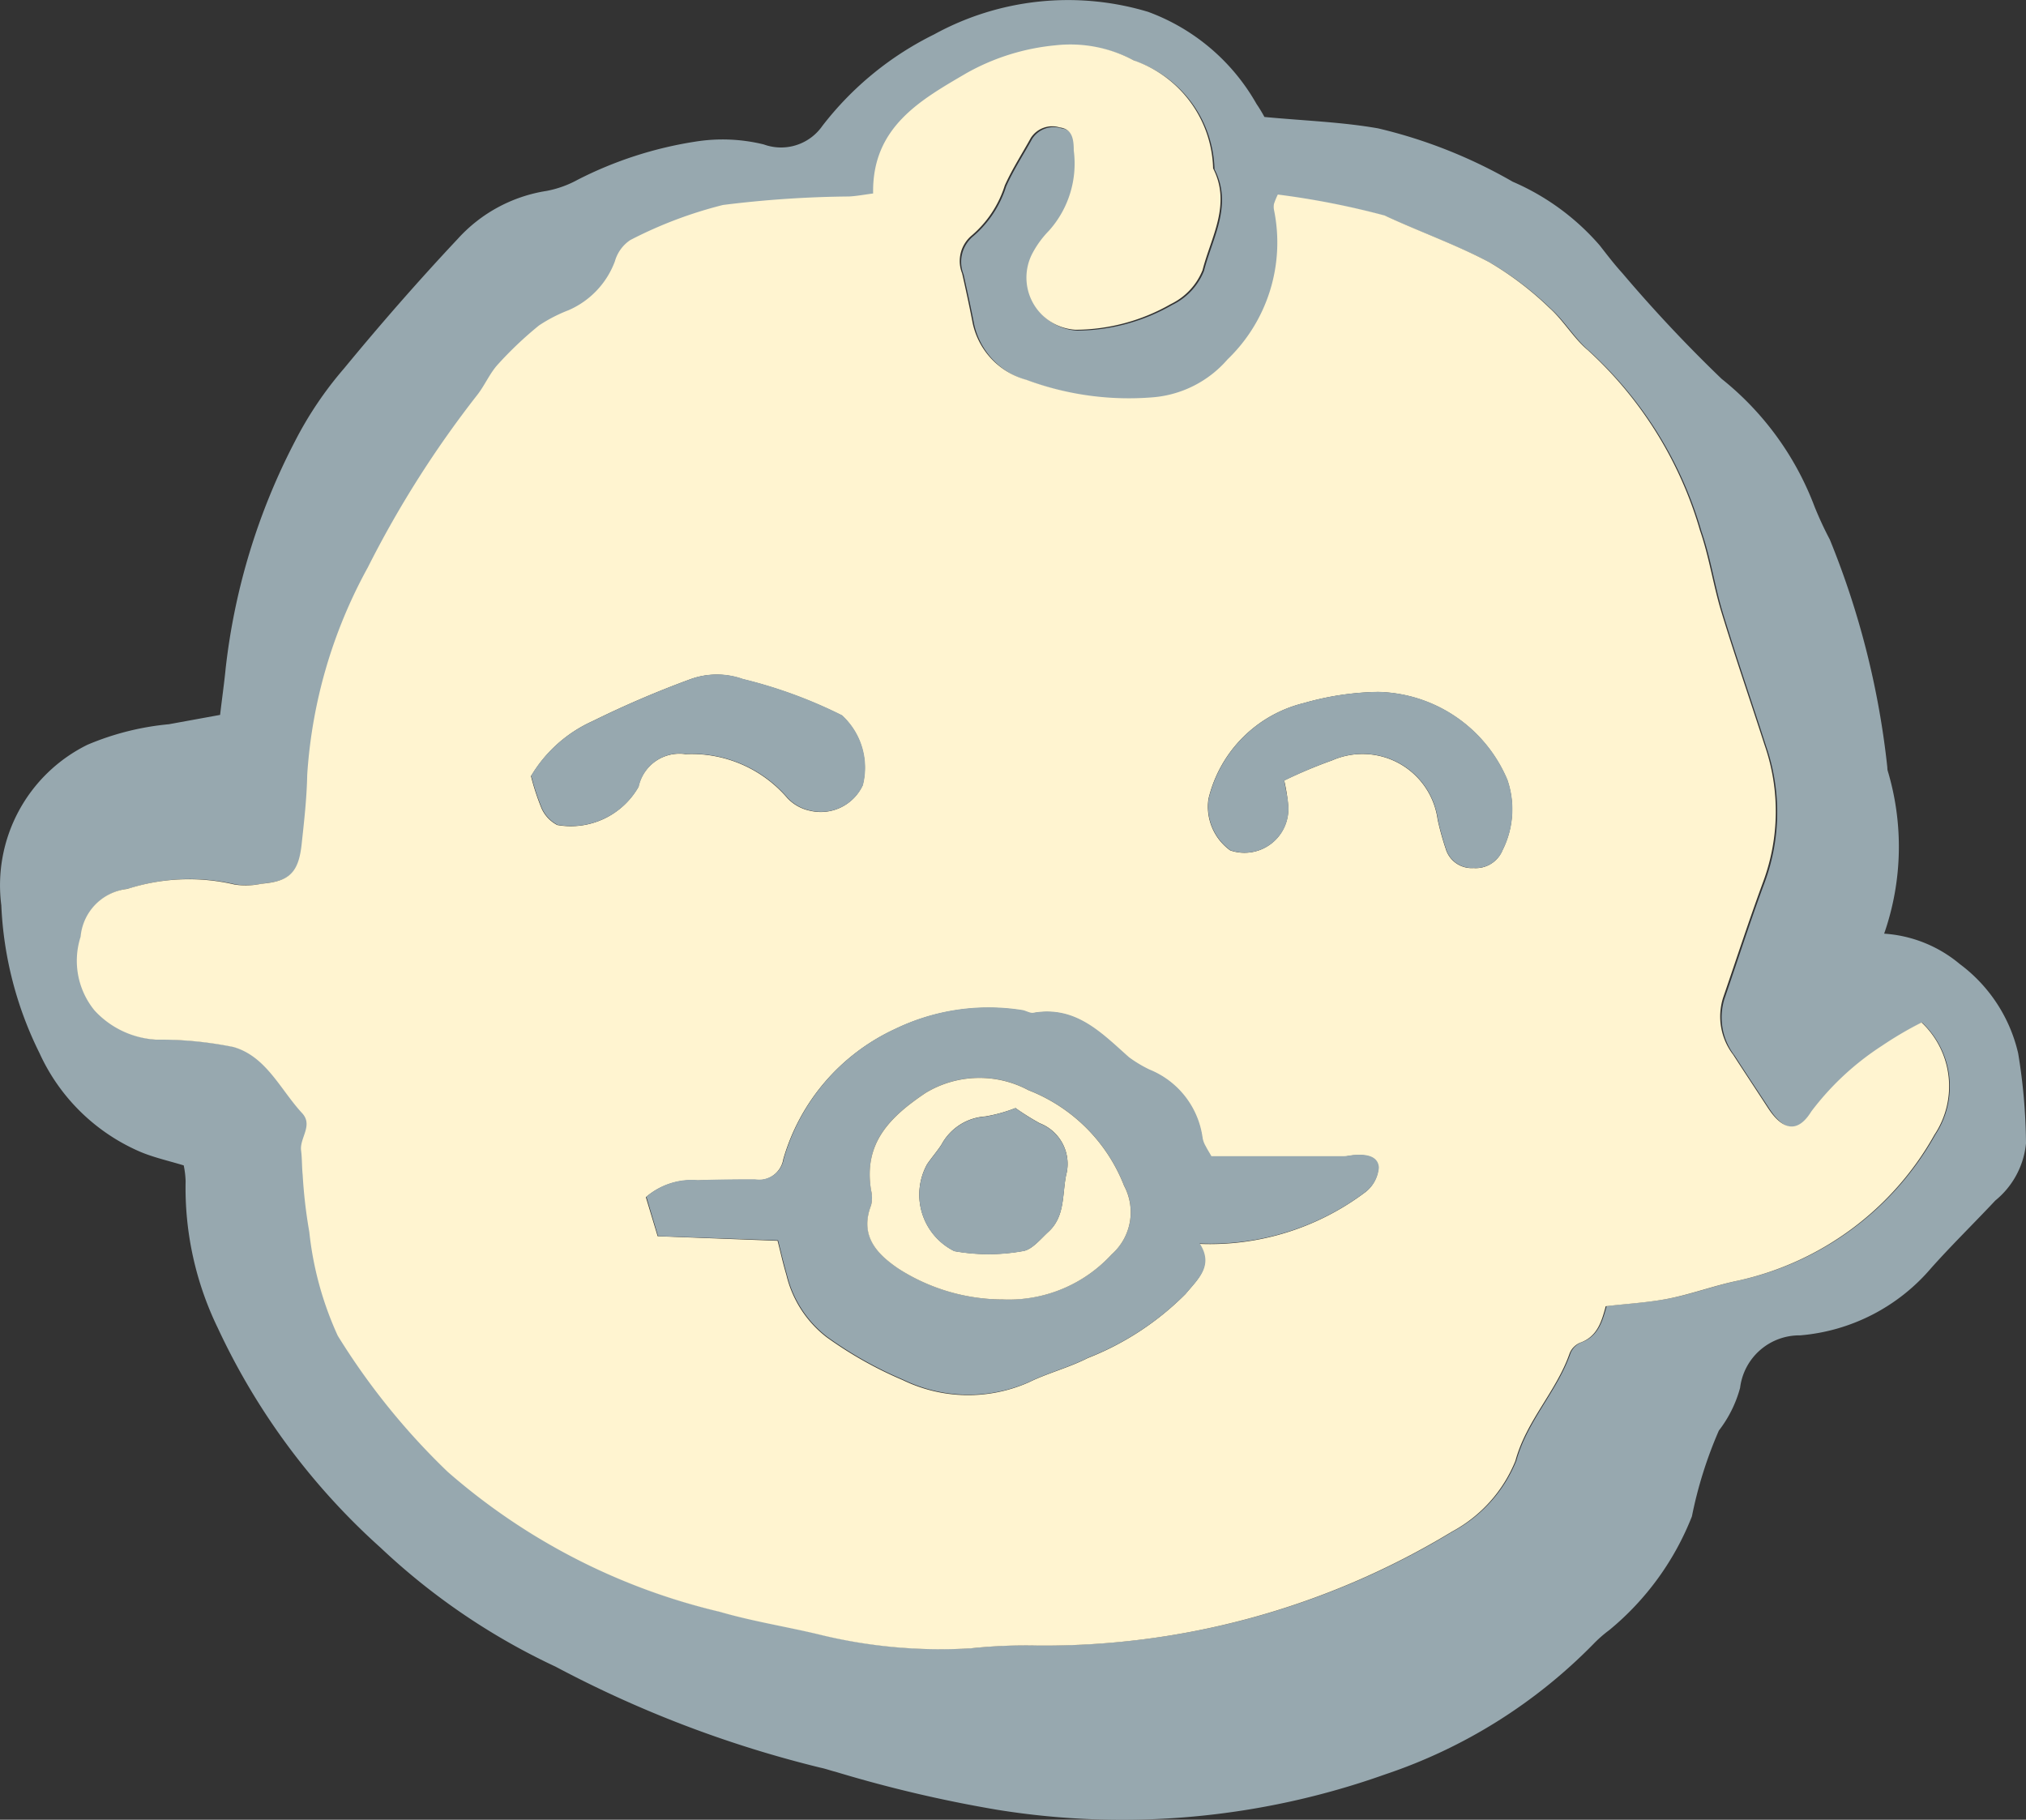 <svg id="圖層_1" data-name="圖層 1" xmlns="http://www.w3.org/2000/svg" viewBox="0 0 81.557 73.259"><rect x="0" y="0" width="81.557" height="73.259" fill="#333333" stroke="none"/><defs><style>.cls-1{fill:#97a8af;}.cls-2{fill:#fff4d0;}</style></defs><title>yellow baby face 03</title><g id="Group_595" data-name="Group 595"><path id="Path_440" data-name="Path 440" class="cls-1" d="M283.268,364.039c1.602.152,3.108.201,4.578.459a20.066,20.066,0,0,1,5.417,2.148,9.709,9.709,0,0,1,3.502,2.564c.295.378.588.763.913,1.119a57.394,57.394,0,0,0,3.992,4.251,11.997,11.997,0,0,1,3.743,5.146,14.415,14.415,0,0,0,.615,1.327A33.83,33.83,0,0,1,308.343,390.226a.574.574,0,0,0,.011.121,10.636,10.636,0,0,1-.139,6.571,5.28,5.28,0,0,1,3.043,1.222,6.216,6.216,0,0,1,2.352,3.596,23.234,23.234,0,0,1,.315,3.625,3.39,3.39,0,0,1-1.235,2.3c-.855.913-1.754,1.79-2.582,2.719a7.772,7.772,0,0,1-5.276,2.71,2.405,2.405,0,0,0-2.416,2.112,4.894,4.894,0,0,1-.855,1.721,16.984,16.984,0,0,0-1.085,3.455,11.257,11.257,0,0,1-3.327,4.578,5.168,5.168,0,0,0-.642.564,21.133,21.133,0,0,1-8.381,5.245,31.573,31.573,0,0,1-15.622,1.423,53.006,53.006,0,0,1-6.509-1.53c-.197-.047-.389-.121-.588-.161a45.895,45.895,0,0,1-10.679-4.072,26.73,26.73,0,0,1-7.039-4.786,27.403,27.403,0,0,1-6.556-8.851,12.89,12.89,0,0,1-1.293-5.902,3.641,3.641,0,0,0-.076-.638c-.595-.183-1.19-.313-1.741-.544a7.871,7.871,0,0,1-4.065-3.978,14.768,14.768,0,0,1-1.537-5.949,6.305,6.305,0,0,1,3.468-6.464,10.991,10.991,0,0,1,3.276-.826l2.063-.376c.078-.671.166-1.275.224-1.875a26.074,26.074,0,0,1,2.79-9.14,14.789,14.789,0,0,1,1.971-2.927c1.474-1.79,2.994-3.531,4.578-5.218a6.086,6.086,0,0,1,3.58-1.935,4.223,4.223,0,0,0,1.249-.448,15.647,15.647,0,0,1,4.732-1.535,6.95,6.95,0,0,1,2.763.112,2.027,2.027,0,0,0,2.358-.747,12.845,12.845,0,0,1,4.495-3.681,11.198,11.198,0,0,1,8.614-.911,8.303,8.303,0,0,1,4.365,3.705A6.003,6.003,0,0,1,283.268,364.039Zm26.471,36.454a15.027,15.027,0,0,0-1.566.982,11.111,11.111,0,0,0-2.833,2.638c-.544.882-1.148.767-1.745-.145-.465-.711-.938-1.421-1.398-2.137a2.528,2.528,0,0,1-.409-2.293c.541-1.566,1.047-3.153,1.624-4.699a8.151,8.151,0,0,0,.045-5.488c-.571-1.779-1.184-3.544-1.73-5.332-.331-1.085-.492-2.226-.866-3.296a15.758,15.758,0,0,0-4.513-7.26c-.582-.488-.978-1.193-1.546-1.7a12.801,12.801,0,0,0-2.401-1.83c-1.358-.725-2.828-1.237-4.227-1.891a32.565,32.565,0,0,0-4.309-.846,3.028,3.028,0,0,0-.154.374.671.671,0,0,0,0,.244,6.529,6.529,0,0,1-1.871,6.019,4.457,4.457,0,0,1-2.947,1.521,11.797,11.797,0,0,1-5.146-.698,3.027,3.027,0,0,1-2.164-2.269c-.13-.671-.275-1.342-.427-2.014a1.342,1.342,0,0,1,.403-1.544,4.372,4.372,0,0,0,1.313-1.996c.298-.671.698-1.28,1.049-1.917a1.025,1.025,0,0,1,1.166-.421c.506.065.555.479.562.924a4.052,4.052,0,0,1-.996,3.231,3.933,3.933,0,0,0-.651.882,2.103,2.103,0,0,0,1.727,3.108,7.789,7.789,0,0,0,3.83-1.036,2.588,2.588,0,0,0,1.275-1.365c.336-1.325,1.172-2.645.425-4.095A4.73,4.73,0,0,0,278.075,361.799a5.41,5.41,0,0,0-3.159-.611,9.021,9.021,0,0,0-3.58,1.119c-1.828,1.07-3.804,2.15-3.761,4.846-.342.045-.651.101-.962.121a43.634,43.634,0,0,0-5.083.34,17.184,17.184,0,0,0-3.73,1.412,1.523,1.523,0,0,0-.62.855,3.455,3.455,0,0,1-1.87,1.971,6.135,6.135,0,0,0-1.186.611,14.867,14.867,0,0,0-1.651,1.566c-.324.356-.517.826-.814,1.208a41.744,41.744,0,0,0-4.426,6.972,19.96,19.96,0,0,0-2.461,8.308c-.025.933-.13,1.864-.224,2.792-.123,1.134-.506,1.499-1.613,1.591a2.971,2.971,0,0,1-1.085.034,8.055,8.055,0,0,0-4.314.175,2.126,2.126,0,0,0-1.886,1.926,3.155,3.155,0,0,0,.564,2.971,3.652,3.652,0,0,0,2.461,1.172,14.992,14.992,0,0,1,3.132.298c1.318.378,1.886,1.718,2.759,2.66.448.494-.105,1.002-.04,1.51.043.32.031.649.063.971a19.895,19.895,0,0,0,.266,2.296,13.446,13.446,0,0,0,1.146,4.184,27.903,27.903,0,0,0,4.423,5.477,25.56,25.56,0,0,0,10.963,5.641c1.289.362,2.62.577,3.924.895a20.449,20.449,0,0,0,6.169.573,21.087,21.087,0,0,1,2.685-.112,31.647,31.647,0,0,0,16.687-4.585,5.623,5.623,0,0,0,2.557-2.853c.448-1.62,1.651-2.792,2.184-4.332a.781.781,0,0,1,.423-.423c.709-.251.868-.895,1.029-1.468.895-.105,1.739-.148,2.551-.311.944-.188,1.857-.532,2.801-.725a11.999,11.999,0,0,0,7.878-5.864A3.526,3.526,0,0,0,309.739,400.493Z" transform="translate(-232.368 -359.33)"/><path id="Path_441" data-name="Path 441" class="cls-2" d="M309.721,400.493a3.526,3.526,0,0,1,.517,4.524,11.999,11.999,0,0,1-7.878,5.864c-.944.192-1.857.535-2.801.725-.814.163-1.651.206-2.551.311-.161.584-.322,1.217-1.029,1.468a.781.781,0,0,0-.423.423c-.533,1.539-1.745,2.71-2.184,4.332a5.625,5.625,0,0,1-2.557,2.853,31.647,31.647,0,0,1-16.687,4.585,21.037,21.037,0,0,0-2.685.112,20.458,20.458,0,0,1-6.169-.573c-1.304-.309-2.636-.521-3.924-.895a25.56,25.56,0,0,1-10.963-5.641,27.905,27.905,0,0,1-4.423-5.477,13.446,13.446,0,0,1-1.146-4.184,19.881,19.881,0,0,1-.266-2.296c-.034-.322-.022-.651-.063-.971-.067-.51.497-1.016.04-1.51-.873-.942-1.441-2.282-2.759-2.66a14.992,14.992,0,0,0-3.132-.298,3.652,3.652,0,0,1-2.461-1.172,3.155,3.155,0,0,1-.564-2.971,2.126,2.126,0,0,1,1.886-1.926,8.055,8.055,0,0,1,4.314-.175,2.971,2.971,0,0,0,1.085-.034c1.119-.092,1.49-.448,1.613-1.593.101-.928.206-1.859.224-2.792a19.96,19.96,0,0,1,2.437-8.343,41.729,41.729,0,0,1,4.426-6.972c.295-.385.49-.855.814-1.208a14.875,14.875,0,0,1,1.653-1.566,6.132,6.132,0,0,1,1.186-.613,3.455,3.455,0,0,0,1.87-1.971,1.523,1.523,0,0,1,.62-.855,17.175,17.175,0,0,1,3.73-1.412,43.638,43.638,0,0,1,5.083-.342c.311-.018.618-.076.962-.121-.051-2.685,1.935-3.775,3.761-4.846a9.021,9.021,0,0,1,3.58-1.119,5.41,5.41,0,0,1,3.159.611,4.73,4.73,0,0,1,3.186,4.345c.745,1.45-.09,2.77-.425,4.095a2.588,2.588,0,0,1-1.275,1.365,7.789,7.789,0,0,1-3.83,1.036,2.103,2.103,0,0,1-1.727-3.108,3.926,3.926,0,0,1,.651-.882,4.052,4.052,0,0,0,.996-3.231c0-.448-.056-.861-.562-.924a1.023,1.023,0,0,0-1.166.421c-.353.638-.752,1.255-1.049,1.917a4.372,4.372,0,0,1-1.313,1.996,1.342,1.342,0,0,0-.403,1.544c.152.671.298,1.342.427,2.014a3.027,3.027,0,0,0,2.164,2.269,11.797,11.797,0,0,0,5.146.698,4.457,4.457,0,0,0,2.947-1.521,6.529,6.529,0,0,0,1.87-6.019.671.671,0,0,1,0-.244,3.031,3.031,0,0,1,.154-.374,32.522,32.522,0,0,1,4.309.846c1.398.653,2.866,1.168,4.227,1.891a12.806,12.806,0,0,1,2.401,1.83c.568.508.964,1.213,1.546,1.7a15.763,15.763,0,0,1,4.513,7.26c.371,1.07.533,2.211.866,3.296.546,1.79,1.157,3.553,1.73,5.33a8.153,8.153,0,0,1-.045,5.488c-.577,1.566-1.085,3.132-1.624,4.699a2.528,2.528,0,0,0,.409,2.293c.461.714.933,1.423,1.398,2.137.597.913,1.201,1.027,1.745.145a11.111,11.111,0,0,1,2.833-2.638A15.022,15.022,0,0,1,309.721,400.493ZM258.842,409.099l4.828.183c.13.51.224.942.351,1.363a4.475,4.475,0,0,0,1.62,2.517,15.758,15.758,0,0,0,3.065,1.727,6.021,6.021,0,0,0,5.081.089c.763-.374,1.609-.586,2.365-.973a11.41,11.41,0,0,0,3.94-2.584c.481-.586,1.119-1.119.55-2.014a10.388,10.388,0,0,0,6.685-2.081,1.358,1.358,0,0,0,.528-.975c-.029-.479-.524-.541-.955-.51-.163,0-.322.054-.486.054h-5.3a3.582,3.582,0,0,1-.224-.394.989.989,0,0,1-.13-.34,3.463,3.463,0,0,0-2.132-2.752,5.054,5.054,0,0,1-.832-.499c-1.105-.984-2.139-2.09-3.844-1.79-.145.025-.311-.094-.47-.112a8.614,8.614,0,0,0-5.106.763,8.292,8.292,0,0,0-4.475,5.22,1.002,1.002,0,0,1-1.143.835c-.772,0-1.546,0-2.318.031a2.803,2.803,0,0,0-2.072.671Zm-5.104-18.544a9.398,9.398,0,0,0,.43,1.318,1.394,1.394,0,0,0,.631.671,3.132,3.132,0,0,0,3.269-1.537,1.689,1.689,0,0,1,1.897-1.316,5.081,5.081,0,0,1,4.103,1.774,1.732,1.732,0,0,0,.913.506,1.859,1.859,0,0,0,2.11-1.022,2.857,2.857,0,0,0-.839-2.817,18.843,18.843,0,0,0-3.985-1.461,3.115,3.115,0,0,0-2.139.016,39.898,39.898,0,0,0-3.909,1.678,5.507,5.507,0,0,0-2.468,2.202Zm30.315.201a19.246,19.246,0,0,1,1.938-.814,3.052,3.052,0,0,1,4.251,2.392,11.404,11.404,0,0,0,.324,1.17,1.087,1.087,0,0,0,1.119.772,1.161,1.161,0,0,0,1.168-.723,3.656,3.656,0,0,0,.192-2.821,5.782,5.782,0,0,0-5.2-3.544,11.383,11.383,0,0,0-2.991.448A5.222,5.222,0,0,0,281.015,391.49a2.17,2.17,0,0,0,.875,2.076,1.765,1.765,0,0,0,2.329-1.853,7.001,7.001,0,0,0-.154-.958Z" transform="translate(-232.368 -359.33)"/><path id="Path_442" data-name="Path 442" class="cls-1" d="M258.86,409.096l-.472-1.586a2.803,2.803,0,0,1,2.072-.671c.772-.022,1.544-.036,2.318-.031a1.002,1.002,0,0,0,1.143-.835,8.292,8.292,0,0,1,4.475-5.22,8.616,8.616,0,0,1,5.106-.763c.159.018.324.139.47.112,1.705-.298,2.739.81,3.844,1.79a5.056,5.056,0,0,0,.832.499,3.463,3.463,0,0,1,2.132,2.752.986.986,0,0,0,.13.34c.051.107.119.206.224.394h5.3c.161,0,.322-.043.486-.054.432-.029.926.034.955.51a1.358,1.358,0,0,1-.528.976,10.388,10.388,0,0,1-6.685,2.081c.58.895-.067,1.432-.55,2.014a11.411,11.411,0,0,1-3.94,2.584c-.756.387-1.6.6-2.365.973a6.023,6.023,0,0,1-5.081-.09,15.74,15.74,0,0,1-3.065-1.727,4.475,4.475,0,0,1-1.62-2.517c-.125-.421-.224-.852-.351-1.363Zm13.912,2.546a5.62,5.62,0,0,0,4.35-1.817,2.262,2.262,0,0,0,.497-2.763,6.764,6.764,0,0,0-3.848-3.844,4.177,4.177,0,0,0-4.142.11c-1.452.978-2.506,2.014-2.193,3.922a1.233,1.233,0,0,1,0,.597c-.448,1.204.188,1.929,1.081,2.542a7.818,7.818,0,0,0,4.249,1.255Z" transform="translate(-232.368 -359.33)"/><path id="Path_443" data-name="Path 443" class="cls-1" d="M253.752,390.557a5.506,5.506,0,0,1,2.481-2.199,39.971,39.971,0,0,1,3.909-1.678,3.115,3.115,0,0,1,2.139-.016,18.858,18.858,0,0,1,3.985,1.461,2.857,2.857,0,0,1,.839,2.817,1.859,1.859,0,0,1-2.11,1.022,1.732,1.732,0,0,1-.913-.506,5.081,5.081,0,0,0-4.103-1.774,1.689,1.689,0,0,0-1.897,1.316,3.132,3.132,0,0,1-3.269,1.537,1.392,1.392,0,0,1-.631-.671A9.411,9.411,0,0,1,253.752,390.557Z" transform="translate(-232.368 -359.33)"/><path id="Path_444" data-name="Path 444" class="cls-1" d="M284.065,390.756c.085.481.145.716.163.953a1.765,1.765,0,0,1-2.329,1.853,2.17,2.17,0,0,1-.875-2.076,5.222,5.222,0,0,1,3.839-3.855,11.382,11.382,0,0,1,2.991-.448,5.781,5.781,0,0,1,5.2,3.544,3.656,3.656,0,0,1-.192,2.821,1.161,1.161,0,0,1-1.168.723,1.087,1.087,0,0,1-1.119-.772,11.386,11.386,0,0,1-.324-1.17,3.052,3.052,0,0,0-4.251-2.392A19.316,19.316,0,0,0,284.065,390.756Z" transform="translate(-232.368 -359.33)"/><path id="Path_445" data-name="Path 445" class="cls-2" d="M272.766,411.645a7.818,7.818,0,0,1-4.251-1.253c-.895-.613-1.539-1.342-1.081-2.542a1.232,1.232,0,0,0,0-.597c-.313-1.897.741-2.944,2.193-3.922a4.177,4.177,0,0,1,4.142-.11,6.764,6.764,0,0,1,3.848,3.844,2.262,2.262,0,0,1-.497,2.763A5.618,5.618,0,0,1,272.766,411.645Zm.481-7.706a6.09,6.09,0,0,1-1.219.338,2.164,2.164,0,0,0-1.761,1.134c-.177.273-.394.519-.577.788a2.537,2.537,0,0,0,.998,3.447q.048.026.096.05a7.78,7.78,0,0,0,2.75,0c.374-.047.716-.483,1.038-.779.671-.611.553-1.49.709-2.269a1.752,1.752,0,0,0-1.056-2.097A10.433,10.433,0,0,1,273.247,403.939Z" transform="translate(-232.368 -359.33)"/><path id="Path_446" data-name="Path 446" class="cls-1" d="M273.247,403.939a10.454,10.454,0,0,0,.98.62,1.752,1.752,0,0,1,1.056,2.096c-.154.779-.038,1.658-.709,2.269-.324.295-.671.732-1.038.779a7.777,7.777,0,0,1-2.752,0,2.537,2.537,0,0,1-1.145-3.401q.024-.049.05-.096c.183-.268.401-.515.577-.788a2.164,2.164,0,0,1,1.761-1.134A6.092,6.092,0,0,0,273.247,403.939Z" transform="translate(-232.368 -359.33)"/></g></svg>